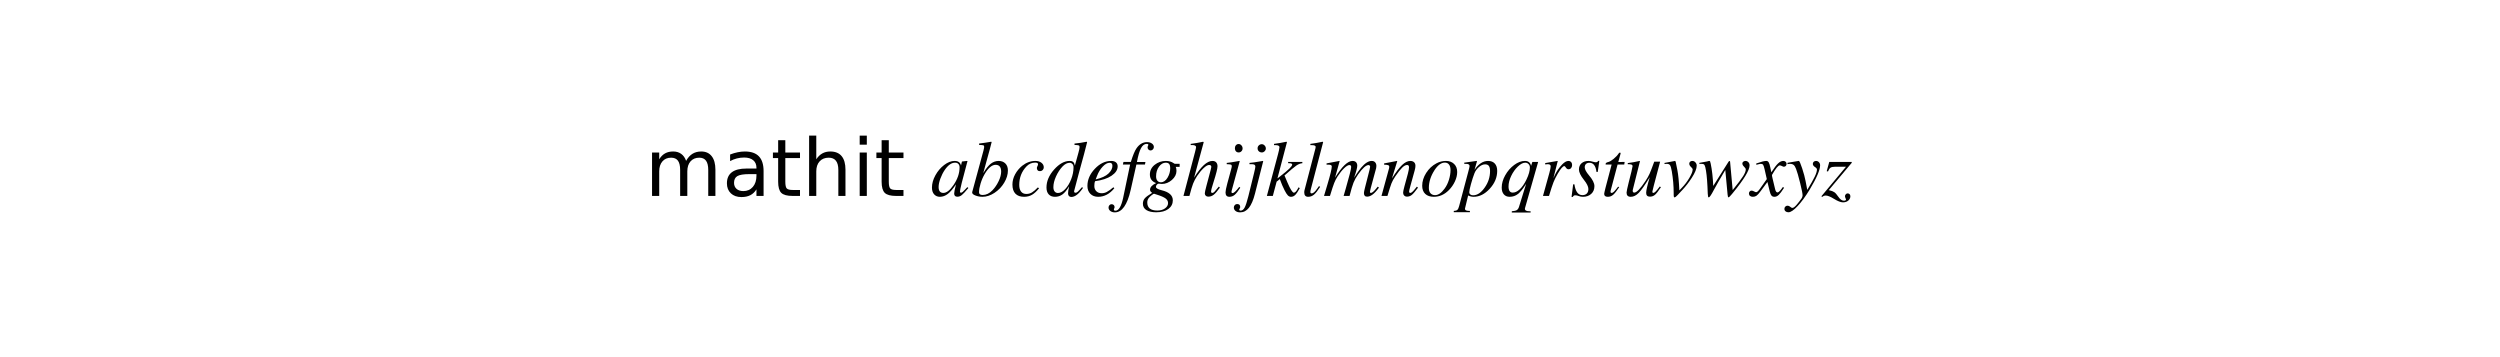 <?xml version="1.0" standalone="no"?>
<!DOCTYPE svg PUBLIC "-//W3C//DTD SVG 1.1//EN"
  "http://www.w3.org/Graphics/SVG/1.1/DTD/svg11.dtd">
<!-- Created with matplotlib (http://matplotlib.sourceforge.net/) -->
<svg width="378pt" height="54pt" viewBox="0 0 378 54"
   xmlns="http://www.w3.org/2000/svg"
   xmlns:xlink="http://www.w3.org/1999/xlink"
   version="1.1"
   id="svg1">
<rect x="0" y="0" width="378" height="54" fill="#808080" stroke="none"/>
<filter id="colorAdd"><feComposite in="SourceGraphic" in2="BackgroundImage" operator="arithmetic" k2="1" k3="1"/></filter>
<g id="figure1">
<g id="patch1">
<path style="fill: #ffffff; stroke: #ffffff; stroke-width: 1; stroke-linejoin: round; stroke-linecap: square;  opacity: 1"  d="M0 54L378 54L378 0
L0 0z"/>
</g>
<g id="text1">
<defs>
<path id="c_4653c6dfde66c7610eae0911760d3490" d="M52 -44.188q3.375 -6.062 8.062 -8.938q4.688 -2.875 11.031 -2.875q8.547 0 13.188 5.984q4.641 5.969 4.641 17l0 33.016l-9.031 0l0 -32.719q0 -7.859 -2.797 -11.656q-2.781 -3.812 -8.484 -3.812q-6.984 0 -11.047 4.641q-4.047 4.625 -4.047 12.641l0 30.906l-9.031 0l0 -32.719q0 -7.906 -2.781 -11.688q-2.781 -3.781 -8.594 -3.781q-6.891 0 -10.953 4.656q-4.047 4.656 -4.047 12.625l0 30.906l-9.031 0l0 -54.688l9.031 0l0 8.5q3.078 -5.031 7.375 -7.422q4.297 -2.391 10.203 -2.391q5.969 0 10.141 3.031q4.172 3.016 6.172 8.781"/>
<path id="c_01d93a582460e35a7945ca50d148ffeb" d="M34.281 -27.484q-10.891 0 -15.094 2.484q-4.203 2.484 -4.203 8.5q0 4.781 3.156 7.594q3.156 2.797 8.562 2.797q7.484 0 12 -5.297q4.516 -5.297 4.516 -14.078l0 -2zM52.203 -31.203l0 31.203l-8.984 0l0 -8.297q-3.078 4.969 -7.672 7.344q-4.594 2.375 -11.234 2.375q-8.391 0 -13.359 -4.719q-4.953 -4.719 -4.953 -12.625q0 -9.219 6.172 -13.906q6.188 -4.688 18.438 -4.688l12.609 0l0 -0.891q0 -6.203 -4.078 -9.594q-4.078 -3.391 -11.453 -3.391q-4.688 0 -9.141 1.125q-4.438 1.125 -8.531 3.375l0 -8.312q4.922 -1.906 9.562 -2.844q4.641 -0.953 9.031 -0.953q11.875 0 17.734 6.156q5.859 6.141 5.859 18.641"/>
<path id="c_0f8c41144cfbf448378cb6fd1cc8e549" d="M18.312 -70.219l0 15.531l18.5 0l0 6.984l-18.5 0l0 29.688q0 6.688 1.828 8.594q1.828 1.906 7.453 1.906l9.219 0l0 7.516l-9.219 0q-10.406 0 -14.359 -3.875q-3.953 -3.891 -3.953 -14.141l0 -29.688l-6.594 0l0 -6.984l6.594 0l0 -15.531z"/>
<path id="c_74d54c94aa871ec39e2bc6697dde6c00" d="M54.891 -33.016l0 33.016l-8.984 0l0 -32.719q0 -7.766 -3.031 -11.609q-3.031 -3.859 -9.078 -3.859q-7.281 0 -11.484 4.641q-4.203 4.625 -4.203 12.641l0 30.906l-9.031 0l0 -75.984l9.031 0l0 29.797q3.234 -4.938 7.594 -7.375q4.375 -2.438 10.094 -2.438q9.422 0 14.25 5.828q4.844 5.828 4.844 17.156"/>
<path id="c_6a63bda47b2f3da1cec6aadd80692cfe" d="M9.422 -54.688l8.984 0l0 54.688l-8.984 0zM9.422 -75.984l8.984 0l0 11.391l-8.984 0z"/>
<path id="c_d41d8cd98f00b204e9800998ecf8427e" d=""/>
<path id="c_aa6b09e005d56527bd0c532bf414dc08" d="M46.297 -11.094l1.297 1.094q-5.594 6.797 -8.25 8.906q-2.641 2.094 -5.641 2.094q-4 0 -4 -4.094q0 -2.5 2.297 -11.5q-5.594 8.391 -10.297 12.047q-4.703 3.641 -10 3.641q-4.406 0 -7.203 -3.047q-2.797 -3.047 -2.797 -8.547q0 -7.594 4.344 -15.5q4.359 -7.906 11.047 -13q6.703 -5.094 13.203 -5.094q6.703 0 8 5.797l1.109 -4.797l0.297 -0.312l6.094 -0.688l0.703 0.297q-0.094 0.391 -0.594 2.094q-8.906 32.406 -8.906 36.297q0 1.312 1.406 1.312q1.5 0 5.188 -4.109zM36.5 -36.094q0 -2.609 -1.5 -4.203q-1.5 -1.609 -4.094 -1.609q-6.812 0 -13.109 9.203q-3.297 4.906 -5.5 10.906q-2.203 6 -2.203 10.594q0 7.406 6 7.406q5.906 0 12.703 -9.797q7.703 -11.109 7.703 -22.5"/>
<path id="c_3f6cb62ac27f0cf6d4406b777b8e42e6" d="M16.297 -29l0.109 0q5 -8.297 9.438 -11.688q4.453 -3.406 9.859 -3.406q5.203 0 8.391 3.203q3.203 3.188 3.203 8.797q0 7.688 -4.703 15.5q-4.688 7.797 -12.25 12.75q-7.547 4.938 -15.047 4.938q-4.594 0 -8.797 -1.594q-4.203 -1.594 -4.203 -3.703l0 -0.594l14.203 -52.297q0.906 -3.609 0.906 -4.703q0 -1.609 -0.953 -1.953q-0.953 -0.344 -5.453 -0.547l0 -1.703q7.5 -0.906 15.297 -2.297l0.5 0.5l-2.094 8.203zM38.797 -30.594q0 -8.609 -7 -8.609q-6.891 0 -13.703 11.5q-3.188 5.406 -5.188 11.953q-2 6.547 -2 11.156q0 3.391 4.594 3.391q6.594 0 12.297 -5.891q4.609 -4.812 7.797 -11.453q3.203 -6.656 3.203 -12.047"/>
<path id="c_ac2718df9cc139bd73eb60c7531bd512" d="M35 -10.703l1.594 1q-4.594 5.797 -8.953 8.297q-4.344 2.5 -9.938 2.5q-7.109 0 -10.906 -3.891q-3.797 -3.906 -3.797 -11.5q0 -6.703 3.391 -12.953q3.406 -6.25 8.906 -10.75q7.703 -6.094 16.703 -6.094q4.594 0 7.547 2.297q2.953 2.297 2.953 5.797q0 2 -1.406 3.406q-1.391 1.391 -3.391 1.391q-2 0 -2.953 -1.141q-0.953 -1.156 -0.953 -2.859q0 -0.891 0.75 -2.344q0.75 -1.453 0.75 -2.453q0 -2 -3.703 -2q-6.297 0 -10.891 4.797q-9.109 9.609 -9.109 23.297q0 5.406 2.297 8.406q2.312 3 6.609 3q3.906 0 7.094 -1.891q3.203 -1.906 7.406 -6.312"/>
<path id="c_826f48e7a490ed2568dbc6443b89d863" d="M52.094 -68.297l0.609 0.594l-3.906 15.203l-6 21.906q-6.5 23.891 -6.5 24.594q0 2 1.797 2q1.312 0 2.75 -1.25q1.453 -1.25 5.453 -5.844l1.203 1q-7.703 11.391 -14.703 11.391q-1.891 0 -3 -1.203q-1.094 -1.188 -1.094 -3.297q0 -3 1.297 -8.891q-4.297 7.297 -8.453 10.25q-4.141 2.938 -9.344 2.938q-5 0 -7.859 -3.047q-2.844 -3.047 -2.844 -8.641q0 -11.906 9.641 -22.703q9.656 -10.797 19.562 -10.797q3.094 0 4.547 1.406q1.453 1.391 1.953 4.391l0.094 0l4.5 -16.297q1.406 -4.906 1.406 -7.109q0 -1.594 -1.109 -1.984q-1.094 -0.406 -5.297 -0.609l0 -1.703q7.703 -0.703 15.297 -2.297M35.594 -36.094q0 -2.609 -1.453 -4.156q-1.438 -1.547 -3.234 -1.547q-4.703 0 -9.109 4.594q-5 5.297 -8.297 12.656q-3.297 7.344 -3.297 13.547q0 3.406 1.547 5.359q1.547 1.938 4.25 1.938q4.5 0 9.094 -4.891q4.609 -4.906 7.547 -12.5q2.953 -7.609 2.953 -15"/>
<path id="c_5741db55786ac24b3bc0c0f12b15089e" d="M35.797 -10.906l1.203 1.203q-8.797 10.797 -20.406 10.797q-6.094 0 -9.797 -3.75q-3.703 -3.75 -3.703 -9.938q0 -11.703 9.344 -21.594q9.359 -9.906 20.562 -9.906q3.906 0 6.047 1.797q2.156 1.797 2.156 5q0 6.594 -7.656 11.797q-7.641 5.203 -20.75 6.906q-1 2 -1 6.094q0 4.094 2.547 6.594q2.562 2.5 6.75 2.5q3.312 0 6.312 -1.547q3 -1.547 8.391 -5.953M15.203 -25.203l-1.703 4.406q11.203 -2.703 16.094 -7.406q5 -4.797 5 -9.703q0 -3.891 -3.5 -3.891q-4.188 0 -8.75 4.859q-4.547 4.844 -7.141 11.734"/>
<path id="c_8be2c1097663013beb59fc9e0c8b5515" d="M4.094 -42.797l9.312 0q3.891 -12.609 7.188 -17.297q5.406 -7.703 13.203 -7.703q3.703 0 6.156 1.75q2.453 1.75 2.453 4.453q0 1.688 -1.25 3q-1.25 1.297 -2.953 1.297q-1.406 0 -2.562 -1.094q-1.141 -1.109 -1.141 -2.812q0 -1 0.5 -1.891q0.5 -0.906 0.5 -1.203q0 -1.297 -2.203 -1.297q-4.203 0 -7.109 5.453q-2.891 5.438 -5.094 17.344l10.703 0l-0.594 3.203l-10.797 0l-7.203 32q-6.406 28.297 -20 28.297q-3.406 0 -5.656 -1.75q-2.25 -1.75 -2.25 -4.359q0 -1.688 1.109 -2.938q1.094 -1.25 2.688 -1.25q1.703 0 2.766 1.047q1.047 1.047 1.047 2.641q0 0.703 -0.453 1.547q-0.453 0.859 -0.453 1.359q0 1.594 2 1.594q6.203 0 9.703 -16.188l8.797 -42l-9.094 0z"/>
<path id="c_4b3be7b4b518ec8202655db4e8078f74" d="M47.094 -36.594l-4.891 0q0.891 1.797 0.891 5.094q0 6.297 -5.75 11.359q-5.75 5.047 -12.75 5.047q-1.797 0 -3.094 -0.312q-0.297 -0.094 -0.703 -0.094q-1.297 0 -2.453 1.297q-1.141 1.297 -1.141 2.797q0 2.406 7.094 4.203q14.203 3.406 14.203 12.703q0 6.703 -5.609 10.891q-5.594 4.203 -15.391 4.203q-7.797 0 -12.25 -2.75q-4.453 -2.75 -4.453 -8.047q0 -3.891 2.25 -6.641q2.25 -2.75 9.453 -7.062q-2.703 -1.594 -2.703 -3.891q0 -4.797 7.703 -8.406q-7.906 -2.797 -7.906 -10.797q0 -7.406 6.094 -12.25q6.109 -4.844 14.016 -4.844q5.797 0 9.797 2.797q1.094 0.797 1.594 0.797l6 0zM35.203 -34.797q0 -3.906 -1.359 -5.5q-1.344 -1.609 -4.25 -1.609q-4.797 0 -8.5 5q-3.688 5 -3.688 12.203q0 3.5 1.594 5.5q1.594 2 4.406 2q5 0 8.5 -5.891q3.297 -5.609 3.297 -11.703M32.5 9q0 -3.5 -3.156 -5.859q-3.141 -2.344 -11.141 -4.844q-2.406 -0.703 -3.406 -1.094q-0.703 0 -3.047 1.906q-2.344 1.891 -3.453 3.297q-2 2.5 -2 5.797q0 10.203 12.703 10.203q5.906 0 9.703 -2.75q3.797 -2.75 3.797 -6.656"/>
<path id="c_1ca15e48509dccaf8d068af33c7784c4" d="M46.5 -11.797l1.297 1.297q-4.594 6.5 -7.703 8.953q-3.094 2.453 -6.891 2.453q-2 0 -3.203 -1.156q-1.203 -1.156 -1.203 -3.047q0 -1.703 2 -9.203l5.5 -20.703q0.703 -2.797 0.703 -3.297q0 -2.5 -2.797 -2.5q-2.703 0 -6.953 4q-4.25 4 -8.25 10q-3.094 4.797 -4.906 9.359q-1.797 4.547 -4.688 15.641l-7.5 0l14.594 -55.406q1.297 -5 1.297 -6.188q0 -1.203 -1.297 -1.844q-1.297 -0.656 -2.797 -0.656l-2.703 0l0 -1.5q7.594 -0.906 15.703 -2.703l0.703 0.594l-12.109 44.703q13 -21.094 23 -21.094q3.297 0 4.891 1.844q1.609 1.844 1.609 4.844q0 4.312 -4.797 19.312q-3.297 10.094 -3.297 12.5q0 1.797 1.594 1.797q1.203 0 2.656 -1.453q1.453 -1.453 5.547 -6.547"/>
<path id="c_9284ed50ccbb600b825d505aaf091596" d="M26.406 -59.906q0 2.109 -1.453 3.609q-1.453 1.5 -3.453 1.5q-2.203 0 -3.5 -1.453q-1.297 -1.453 -1.297 -3.844q0 -2.312 1.344 -3.812q1.359 -1.5 3.359 -1.5q2 0 3.5 1.656q1.5 1.656 1.5 3.844M22.203 -11.406l1.297 1.109q-4.203 6.5 -7.109 8.953q-2.891 2.438 -6.594 2.438q-4.891 0 -4.891 -5.5q0 -2.891 2.188 -11.094l4.812 -17.703q0.891 -3.203 0.891 -4.391q0 -1.5 -1.156 -1.906q-1.141 -0.406 -5.234 -0.5l0 -1.594q4.594 -0.406 16 -2.5l0.391 0.297l-9.391 34.297q-1 3.406 -1 4.406q0 1.5 1.391 1.5q2.5 0 8.406 -7.812"/>
<path id="c_430036bddc0b2c6c1218a0c4d09ed3cb" d="M27.906 -59.797q0 2 -1.5 3.5q-1.5 1.5 -3.5 1.5q-2.312 0 -3.859 -1.453q-1.547 -1.453 -1.547 -3.75q0 -2.203 1.594 -3.703q1.609 -1.5 3.703 -1.5q2 0 3.547 1.656q1.562 1.641 1.562 3.75M24.594 -43.797l-10.391 41q-3.109 12.094 -7.656 17.797q-4.547 5.703 -11.047 5.703q-3.5 0 -5.703 -1.703q-2.203 -1.703 -2.203 -4.406q0 -1.797 1.203 -3.094q1.203 -1.297 2.906 -1.297q3.891 0 3.891 3.703q0 1.188 -0.594 1.938q-0.594 0.75 -0.594 1.453q0 1.203 1.797 1.203q3 0 5.047 -3.906q2.047 -3.891 4.656 -14.297l7.188 -29.203q1.609 -6.5 1.609 -8q0 -1.688 -1.062 -2.391q-1.047 -0.703 -3.734 -0.703l-2.609 0l0 -1.594q4.5 -0.312 16.906 -2.5z"/>
<path id="c_ec52a4ef223521dd574d50c513ab6cd9" d="M46.094 -42.797l0 1.594q-3.594 0.203 -7.594 2.953q-4 2.75 -14.906 12.453l3.703 8.797q5.5 12.906 8.109 12.906q2.094 0 4.5 -4.203q0.5 -0.797 1.5 -2.609l1.5 1.109q-3.5 6.297 -5.812 8.594q-2.297 2.297 -5.297 2.297q-2.203 0 -3.953 -1.75q-1.75 -1.75 -4.141 -6.438q-3 -5.812 -6 -14.109l-4 3.203l-4.797 18l-7.5 0l14.094 -52.797q1.406 -5 1.797 -8.797q-0.297 -2.406 -5.094 -2.406l-1.797 0l0 -1.594q7.5 -0.906 15.688 -2.703l0.609 0.594l-12 45.609l4.297 -3.312q14.297 -11 14.297 -14q0 -1.797 -3.703 -1.797l-1.391 0l0 -1.594z"/>
<path id="c_2671b47873241c4852cf61d53114bca0" d="M27.906 -67.797l-15.312 58.5q-0.797 2.891 -0.797 4.297q0 1.797 1.703 1.797q2.703 0 6.703 -5.703l2.5 -3.5l1.391 1q-4.5 7.109 -7.75 9.812q-3.25 2.688 -7.344 2.688q-4.906 0 -4.906 -5.594q0 -1.703 0.406 -3l13.703 -52.406q0.297 -1 0.297 -1.891q0 -2.203 -4.906 -2.203l-1.797 0l0 -1.594q7 -0.812 15.5 -2.703z"/>
<path id="c_3e5c634f9dcfb34d19d09a138ff602f7" d="M70.406 -10.5l-0.5 0.703q-7.703 10.703 -14.406 10.703q-4 0 -4 -4.609q0 -1.5 1.297 -6.594l5.797 -22.703q0.703 -2.797 0.703 -3.797q0 -0.906 -0.609 -1.5q-0.594 -0.609 -1.391 -0.609q-4.703 0 -13.094 11.703q-3.703 5.203 -5.812 10.453q-2.094 5.25 -4.984 16.75l-7.5 0l2.688 -9.297q6.812 -23.5 6.812 -27.109q0 -2.5 -2.203 -2.5q-2.5 0 -6.609 3.953q-4.094 3.953 -8.297 10.359q-2.5 3.891 -4.25 8.297q-1.75 4.391 -5.344 16.297l-7.5 0l4.297 -14.406q5.5 -18.297 5.5 -22.797q0 -2.203 -4.094 -2.203l-2.5 0l0 -1.594l16.188 -3.094l0.312 0.188l-5.812 20.906q13 -21.094 22 -21.094q2.906 0 4.453 1.594q1.547 1.594 1.547 4.406q0 3.797 -4 15.188q5.312 -8.391 8.859 -12.641q3.547 -4.25 7.141 -6.547q3.203 -2 6.312 -2q2.688 0 4.234 1.75q1.562 1.75 1.562 4.547q0 1.297 -0.297 2.797l-6.812 25.094q-1 3.812 -1 4.5q0 1.609 1.203 1.609q2.203 0 6.5 -5.297l2.109 -2.609z"/>
<path id="c_820f19f8526bdd2078f6622574218fae" d="M46 -11.703l1.406 1.297q-5.109 7 -7.812 9.156q-2.688 2.156 -6.188 2.156q-2 0 -3.359 -1.344q-1.344 -1.359 -1.344 -4.062q0 -1.594 1.594 -7.5l4.406 -16.203q1.391 -5.391 1.391 -7.891q0 -2.906 -2.391 -2.906q-2.906 0 -6.359 3.453q-3.438 3.453 -8.438 10.75q-3.312 4.891 -4.859 8.797q-1.547 3.906 -5.141 16l-7.5 0l9.594 -35q0.203 -1 0.203 -1.703q0 -1.5 -1.359 -2.047q-1.344 -0.547 -5.141 -0.656l0 -1.594q3.891 -0.797 8.688 -1.641q4.812 -0.859 7.516 -1.453l0.391 0.188l-6.703 21.812q7.406 -11.812 12.797 -16.906q5.406 -5.094 10.312 -5.094q3.094 0 4.797 1.656q1.703 1.641 1.703 4.438q0 2.5 -1 6l-5.609 20.297q-1.391 5 -1.391 6.109q0 1.797 1.594 1.797q1.906 0 6.109 -5.297q0.688 -0.812 2.094 -2.609"/>
<path id="c_cd100e48f125cfa2dddba4d2cf0aace0" d="M46.797 -30.094q0 5.688 -2.859 11.844q-2.844 6.156 -7.734 11.047q-8.297 8.297 -18.797 8.297q-7 0 -10.859 -3.641q-3.844 -3.656 -3.844 -10.25q0 -8.297 5.047 -16.203q5.047 -7.906 12.953 -12.094q5.594 -3 12 -3q6.203 0 10.141 3.75q3.953 3.75 3.953 10.25M38.406 -32.594q0 -4.5 -1.906 -6.953q-1.906 -2.453 -5.203 -2.453q-6.703 0 -12.797 9.094q-7.406 11.312 -7.406 22.812q0 4.391 2.094 6.75q2.109 2.344 5.719 2.344q6.094 0 12.094 -8.297q3.406 -4.609 5.406 -11.047q2 -6.453 2 -12.25"/>
<path id="c_bc1d29f5dd3cf3518c30c49200e81e6c" d="M21.5 -42.797l-2.906 10q7.5 -11.297 17.109 -11.297q5.5 0 8.5 3.297q3 3.297 3 9.203q0 12.297 -9.359 22.5q-9.344 10.188 -20.344 10.188q-3.594 0 -6.906 -1.688q-4 16.5 -4 16.594q0 1.594 1.344 2.25q1.359 0.656 4.859 0.656l0 1.594l-20.297 0l0 -1.594q3.203 -0.109 4.562 -1.406q1.344 -1.297 2.234 -4.906l11.5 -43.188q1.609 -5.812 1.609 -7.109q0 -2.703 -4.406 -2.703l-2.203 0l-0.203 -1.5l15.609 -2.188q0.5 0 0.5 0.391q-0.109 0.5 -0.203 0.906M38.203 -31.297q0 -4.406 -1.453 -6.453q-1.453 -2.047 -4.75 -2.047q-3.906 0 -7.812 3.406q-3.891 3.391 -5.688 7.984q-2.203 5.703 -4.359 13.516q-2.141 7.797 -2.141 10.297q0 1.688 1.344 2.75q1.359 1.047 3.453 1.047q7.797 0 14.5 -9.5q6.906 -9.609 6.906 -21"/>
<path id="c_e5da79d60384ec206f18fec1609fc794" d="M48.406 -42.797l-16.5 57.891q-0.203 0.812 -0.203 1.109q0 3.094 5.703 3.094l1.5 0l0 1.609l-23.703 0l0 -1.609q4.594 -0.297 6.391 -1.5q1.812 -1.203 2.703 -4.094l9 -29q-5.891 9.391 -10.391 12.891q-4.5 3.5 -10.406 3.5q-4.703 0 -7.359 -3.094q-2.641 -3.094 -2.641 -8.5q0 -7.703 4.453 -15.594q4.453 -7.906 11.297 -12.953q6.844 -5.047 13.547 -5.047q6.297 0 7.703 6.188l1.594 -4.891zM38 -35.906q0 -2.5 -1.703 -4.25q-1.703 -1.75 -4.203 -1.75q-4.094 0 -9.297 4.906q-5.094 4.906 -8.406 11.906q-3.297 7 -3.297 13.188q0 7.703 5.312 7.703q4.094 0 8.188 -3.594q5.109 -4.406 9.25 -13.156q4.156 -8.75 4.156 -14.953"/>
<path id="c_fb65dd3475b8d9fee9d3eebe609a95c2" d="M17.594 -22.297l1.609 -3.5q3.391 -7.5 9.391 -13.797q4.312 -4.5 7.906 -4.5q2.094 0 3.391 1.406q1.312 1.391 1.312 3.688q0 2.297 -1.25 3.859q-1.25 1.547 -3.453 1.547q-1.906 0 -3.5 -2.609q-0.797 -1.391 -1.594 -1.391q-2.703 0 -8.203 9.391q-3.406 5.797 -5.453 10.953q-2.047 5.156 -5.656 17.25l-7.594 0l8.094 -29.203q1.609 -5.891 1.609 -8.203q0 -2.594 -3.797 -2.594q-0.812 0 -3.109 0.297l0 -1.703l15.5 -2.688l0.297 0.188z"/>
<path id="c_457094bb91d3ff712e52ca0d5cf7dba9" d="M36.594 -44.203l-2 14l-1.594 0q-1.406 -11.594 -8.906 -11.594q-2.688 0 -4.297 1.5q-1.594 1.5 -1.594 4.203q0 3.797 5.391 10.188q6.812 7.906 6.812 13.609q0 6.094 -4.062 9.75q-4.047 3.641 -10.344 3.641q-2.906 0 -5.5 -1q-2.094 -0.891 -4.406 -0.891q-2 0 -2.891 2.094l-1.609 0l2 -15.891l1.609 0q2 13.594 10 13.594q3.594 0 5.594 -2q2 -2 2 -5.703q0 -4.5 -5.594 -11.5q-6.297 -7.891 -6.297 -13.094q0 -5 3.297 -7.891q3.297 -2.906 8.797 -2.906q2 0 5.594 1q2.203 0.688 3.609 0.688q2 0 3 -1.797z"/>
<path id="c_dab74de13ebf7484fa47e39692a07f30" d="M29.594 -42.797l-0.5 3.203l-8.391 0l-8.703 32.797q-0.203 0.797 -0.203 1.391q0 1.609 1.5 1.609q1.203 0 2.797 -1.547q1.609 -1.562 5.312 -6.359l1.297 0.703q-4.609 7 -7.562 9.547q-2.938 2.547 -6.734 2.547q-4.609 0 -4.609 -3.688q0 -1 1.609 -7.406l7.797 -29.594l-7.5 0l-0.109 -0.609q0 -1.797 3.312 -2.5q2.5 -0.594 6.594 -3.844q4.094 -3.25 6.703 -7.156q0.594 -0.891 1.391 -0.891q0.906 0 0.906 0.797q0 0.5 -0.094 0.703l-2.812 10.297z"/>
<path id="c_8a5a6d2e5d7312877446207c752c0824" d="M46.094 -11.906l1.406 0.906q-4.797 7.297 -7.5 9.609q-2.703 2.297 -6.297 2.297q-4.797 0 -4.797 -4.812q0 -4.5 4.5 -19.688q-8.906 14.594 -13.766 19.641q-4.844 5.047 -10.141 5.047q-5.297 0 -5.297 -5.297q0 -1.797 2.703 -12.797l3.5 -13.906q1.391 -5.797 1.391 -6.688q0 -1.203 -1.109 -1.797q-1.094 -0.609 -4.984 -0.609l0 -1.406q6.891 -0.797 15 -2.688l0.391 0.297l-8.891 35.5q-0.297 0.891 -0.297 1.594q0 2.5 2 2.5q4.5 0 14.188 -14.703q3.312 -5 5.156 -9.141q1.844 -4.156 5.844 -15.156l7.406 0l-7.906 29.906q-1.891 7.203 -1.891 7.797q0 1.703 1.094 1.703q1.203 0 2.906 -1.594q1.703 -1.609 5.391 -6.516"/>
<path id="c_6f65787ab216ef1ceafeb9b1b19cf798" d="M20.703 -7l3.094 -3.203q5.406 -5.5 9.547 -12.547q4.156 -7.047 4.156 -10.547q0 -1.203 -1.797 -2.906q-2.5 -2.203 -2.5 -4.5q0 -1.5 1.094 -2.438q1.109 -0.953 2.703 -0.953q2.406 0 4 1.844q1.594 1.844 1.594 4.047q0 5.797 -6.297 15.5q-5.5 8.5 -11.891 15.297q-0.906 0.906 -2.203 2.312q-1.297 1.391 -1.906 2.094q-0.594 0.703 -1.547 1.656q-0.953 0.938 -1.406 1.391q-0.438 0.453 -1.047 0.953q-0.594 0.5 -1 0.641q-0.391 0.156 -0.797 0.156q-0.906 0 -0.906 -2.703l0 -2.391q0 -13.797 -2.391 -27.797q-1 -5.703 -2.156 -7.5q-1.141 -1.812 -3.953 -1.812q-2 0 -3.094 0.109l0 -1.297q5.5 -0.906 11.203 -2.109q1.094 -0.391 2 -0.391q0.594 0 0.938 1.297q0.359 1.297 2.062 10.094q1.797 9.109 2.5 25.703"/>
<path id="c_1debf4a305b5a803f593c19da64b9063" d="M40.297 -42.594l3.203 35.188q9.906 -12.297 13.203 -17.547q3.297 -5.25 3.297 -8.453q0 -1.391 -2.203 -3.5q-2.094 -2 -2.094 -4.094q0 -1.203 1.141 -2.141q1.156 -0.953 2.75 -0.953q2.203 0 3.703 1.594q1.5 1.594 1.5 4q0 9.094 -21.203 34.906l-0.891 1.094q-3.5 4.297 -4.5 4.297q-0.797 0 -1.109 -3.5l-2.891 -31l-8.906 15.203q-2.297 3.797 -5.5 9.906q-4.891 9.391 -6.391 9.391q-0.703 0 -0.906 -0.906q-0.203 -0.891 -0.406 -3.797l-0.391 -9.094q-0.797 -16.406 -2.703 -24.203q-0.703 -2.703 -1.562 -3.453q-0.844 -0.75 -3.141 -0.75l-2.797 0l0 -1.297q7.906 -1.297 9.5 -1.703q0.5 -0.094 1.141 -0.297q0.656 -0.203 1.047 -0.297q0.406 -0.094 0.719 -0.094q0.797 0 1.094 0.5q0.297 0.5 0.797 2.891q2.5 12 3.203 28.109l19.203 -30.406q0.594 -1 1.297 -1q0.797 0 0.797 1.406"/>
<path id="c_6a611095e98b6bfb7db5d6a6b5413dcf" d="M24.297 -35.5l1.203 5.703q5.297 -8.109 8.547 -11.203q3.25 -3.094 6.547 -3.094q1.812 0 2.953 1.047q1.156 1.047 1.156 2.656q0 1.594 -0.953 2.594q-0.953 1 -2.453 1q-0.891 0 -2.391 -0.844q-1.5 -0.859 -2.812 -0.859q-2.891 0 -9.797 12.094q0 1.312 0.797 4.5l3.203 13.406q1 4.094 3 4.094q1.609 0 4.703 -4q0.297 -0.391 0.688 -0.938q0.406 -0.562 0.703 -1q0.312 -0.453 0.703 -0.859l1.5 0.906q-4.297 6.703 -6.797 9.047q-2.5 2.344 -5.391 2.344q-2.406 0 -3.703 -1.5q-1.297 -1.5 -2.203 -5.297l-2.906 -11.891l-8.797 11.891q-3.094 4.203 -5.047 5.5q-1.953 1.297 -4.453 1.297q-2.297 0 -3.641 -1.094q-1.359 -1.094 -1.359 -3.094q0 -1.5 0.953 -2.547q0.953 -1.062 2.453 -1.062q1.203 0 3.203 1.109q1.5 0.891 2.594 0.891q1.703 0 5.094 -4.891l8.203 -11.609l-2.797 -12.391q-1 -4.406 -1.859 -5.609q-0.844 -1.203 -2.734 -1.203q-1.203 0 -3.906 0.703l-1.797 0.5l-0.297 -1.594l1.094 -0.406q8 -2.891 11.703 -2.891q1.891 0 2.984 1.797q1.109 1.797 2.109 6.797"/>
<path id="c_851a2441a860f7f88791196c59d0562c" d="M24.297 -18.594l2.109 11q6.688 -11 9.438 -16.75q2.75 -5.75 2.75 -8.953q0 -1.609 -2.594 -3.203q-2.594 -1.703 -2.594 -3.906q0 -1.594 1.141 -2.641q1.156 -1.047 2.859 -1.047q2.188 0 3.688 1.594q1.5 1.594 1.5 3.906q0 8.688 -13.094 30.5q-7.797 12.891 -15.156 20.781q-7.344 7.906 -11.641 7.906q-2.297 0 -3.703 -1.203q-1.406 -1.188 -1.406 -3.094q0 -1.703 1.156 -2.859q1.156 -1.141 2.75 -1.141q1.906 0 3.406 1.391q1.5 1.406 2.688 1.406q1.812 0 4.812 -3.297q1.297 -1.297 3.844 -4.656q2.547 -3.344 3.25 -4.438q1 -2 1 -3.5q0 -3 -3.109 -15.547q-3.094 -12.562 -5.094 -17.656q-1.391 -3.703 -3.047 -5.047q-1.656 -1.359 -4.656 -1.359q-1.594 0 -3.094 0.406l0 -1.703q2.203 -0.391 3.203 -0.594q4.094 -0.797 10.703 -1.797l0.391 0q1.109 0 4.156 9.297q3.047 9.297 4.344 16.203"/>
<path id="c_616da423a58b6546ce25765c2acb64dd" d="M38 -41.703l-28.906 34.406q4.609 1 6.859 2.5q2.25 1.5 5.141 5.797q3.406 5 7 5q2.703 0 2.703 -1.5q0 -0.5 -0.5 -1.5q-0.797 -1.594 -0.797 -2.797q0.094 -1.297 1.094 -2.344q1 -1.062 2.203 -1.062q1.609 0 2.547 1q0.953 1 0.953 2.703q0 3.094 -2.609 5.344q-2.594 2.25 -6.688 2.25q-4.203 0 -11.297 -4.391q-6.797 -4.203 -10.5 -4.203q-2.297 0 -4.5 1.797l-0.906 -0.891l31 -37.203l-13.594 0q-4 0 -5.812 1.156q-1.797 1.141 -3.297 4.844l-1.594 -0.406l3.203 -11.594l28.297 0z"/>
</defs>
<g id="mathtext1">
<g style="fill: #000000" transform="translate(97.5,33.5)">
<use xlink:href="#c_4653c6dfde66c7610eae0911760d3490" transform="translate(0,-3.875)scale(0.12)"/>
<use xlink:href="#c_01d93a582460e35a7945ca50d148ffeb" transform="translate(11.689,-3.875)scale(0.12)"/>
<use xlink:href="#c_0f8c41144cfbf448378cb6fd1cc8e549" transform="translate(19.043,-3.875)scale(0.12)"/>
<use xlink:href="#c_74d54c94aa871ec39e2bc6697dde6c00" transform="translate(23.748,-3.875)scale(0.12)"/>
<use xlink:href="#c_6a63bda47b2f3da1cec6aadd80692cfe" transform="translate(31.354,-3.875)scale(0.12)"/>
<use xlink:href="#c_0f8c41144cfbf448378cb6fd1cc8e549" transform="translate(34.688,-3.875)scale(0.12)"/>
<use xlink:href="#c_d41d8cd98f00b204e9800998ecf8427e" transform="translate(39.393,-3.875)scale(0.12)"/>
<use xlink:href="#c_aa6b09e005d56527bd0c532bf414dc08" transform="translate(43.207,-3.875)scale(0.12)"/>
<use xlink:href="#c_3f6cb62ac27f0cf6d4406b777b8e42e6" transform="translate(49.219,-3.875)scale(0.12)"/>
<use xlink:href="#c_ac2718df9cc139bd73eb60c7531bd512" transform="translate(55.219,-3.875)scale(0.12)"/>
<use xlink:href="#c_826f48e7a490ed2568dbc6443b89d863" transform="translate(60.547,-3.875)scale(0.12)"/>
<use xlink:href="#c_5741db55786ac24b3bc0c0f12b15089e" transform="translate(66.547,-3.875)scale(0.12)"/>
<use xlink:href="#c_8be2c1097663013beb59fc9e0c8b5515" transform="translate(71.875,-3.875)scale(0.12)"/>
<use xlink:href="#c_4b3be7b4b518ec8202655db4e8078f74" transform="translate(75.211,-3.875)scale(0.12)"/>
<use xlink:href="#c_1ca15e48509dccaf8d068af33c7784c4" transform="translate(81.211,-3.875)scale(0.12)"/>
<use xlink:href="#c_9284ed50ccbb600b825d505aaf091596" transform="translate(87.211,-3.875)scale(0.12)"/>
<use xlink:href="#c_430036bddc0b2c6c1218a0c4d09ed3cb" transform="translate(90.547,-3.875)scale(0.12)"/>
<use xlink:href="#c_ec52a4ef223521dd574d50c513ab6cd9" transform="translate(93.883,-3.875)scale(0.12)"/>
<use xlink:href="#c_2671b47873241c4852cf61d53114bca0" transform="translate(99.211,-3.875)scale(0.12)"/>
<use xlink:href="#c_3e5c634f9dcfb34d19d09a138ff602f7" transform="translate(102.547,-3.875)scale(0.12)"/>
<use xlink:href="#c_820f19f8526bdd2078f6622574218fae" transform="translate(111.211,-3.875)scale(0.12)"/>
<use xlink:href="#c_cd100e48f125cfa2dddba4d2cf0aace0" transform="translate(117.211,-3.875)scale(0.12)"/>
<use xlink:href="#c_bc1d29f5dd3cf3518c30c49200e81e6c" transform="translate(123.211,-3.875)scale(0.12)"/>
<use xlink:href="#c_e5da79d60384ec206f18fec1609fc794" transform="translate(129.259,-3.875)scale(0.12)"/>
<use xlink:href="#c_fb65dd3475b8d9fee9d3eebe609a95c2" transform="translate(135.259,-3.875)scale(0.12)"/>
<use xlink:href="#c_457094bb91d3ff712e52ca0d5cf7dba9" transform="translate(139.927,-3.875)scale(0.12)"/>
<use xlink:href="#c_dab74de13ebf7484fa47e39692a07f30" transform="translate(144.595,-3.875)scale(0.12)"/>
<use xlink:href="#c_8a5a6d2e5d7312877446207c752c0824" transform="translate(147.931,-3.875)scale(0.12)"/>
<use xlink:href="#c_6f65787ab216ef1ceafeb9b1b19cf798" transform="translate(153.931,-3.875)scale(0.12)"/>
<use xlink:href="#c_1debf4a305b5a803f593c19da64b9063" transform="translate(159.259,-3.875)scale(0.12)"/>
<use xlink:href="#c_6a611095e98b6bfb7db5d6a6b5413dcf" transform="translate(167.263,-3.875)scale(0.12)"/>
<use xlink:href="#c_851a2441a860f7f88791196c59d0562c" transform="translate(172.591,-3.875)scale(0.12)"/>
<use xlink:href="#c_616da423a58b6546ce25765c2acb64dd" transform="translate(177.919,-3.875)scale(0.12)"/>
</g>
</g>
</g>
</g>
</svg>
